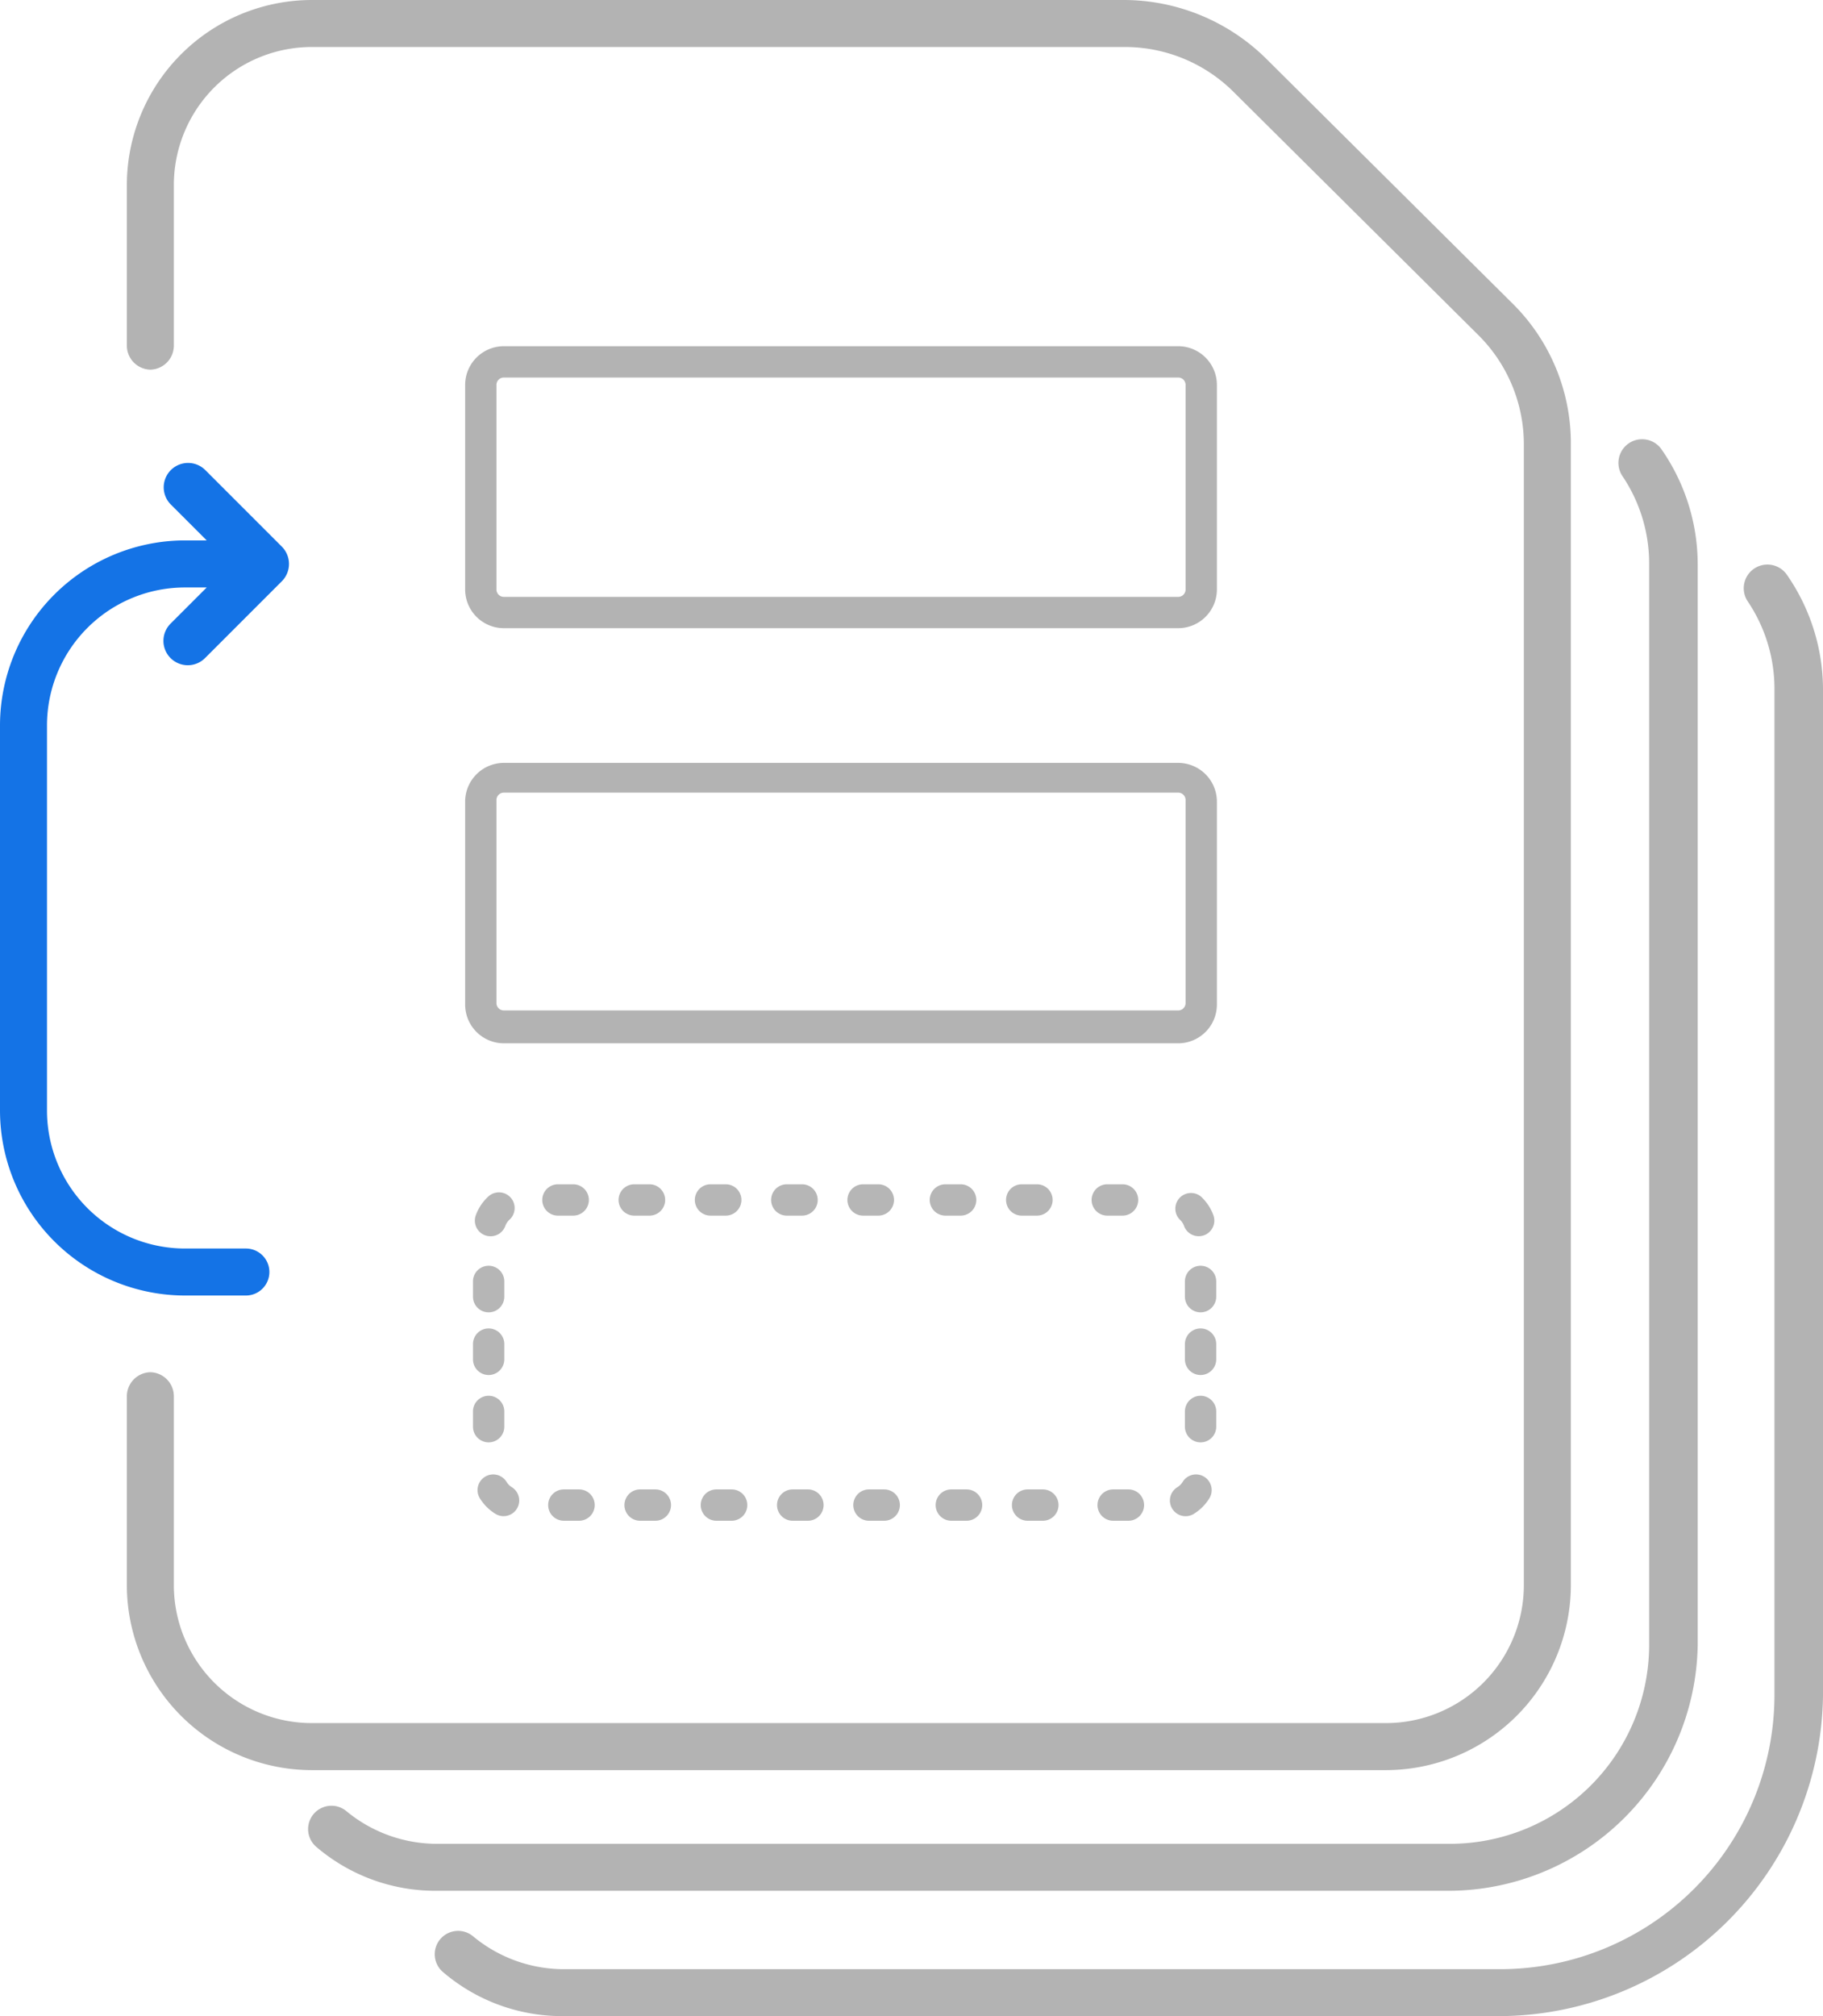 <svg xmlns="http://www.w3.org/2000/svg" width="144.709" height="160" viewBox="0 0 144.709 160">
  <g id="S_IlluEmptyStateCreateReusableTemplates_192x144" transform="translate(-39.5 -9.1)">
    <path id="Path_597417" data-name="Path 597417" d="M149.834,152.339H69.275a14.528,14.528,0,0,1-9.448-3.481A1.854,1.854,0,0,1,62.189,146a11.3,11.3,0,0,0,7.086,2.611h80.559a15.811,15.811,0,0,0,15.789-15.789V47.04a12.416,12.416,0,0,0-2.113-6.962,1.879,1.879,0,0,1,3.108-2.113,16.014,16.014,0,0,1,2.859,9.075v85.781A19.821,19.821,0,0,1,149.834,152.339Z" transform="translate(4.786 6.815)" fill="#b3b3b3"/>
    <path id="Path_597418" data-name="Path 597418" d="M151.843,163.725H77.375a14.528,14.528,0,0,1-9.448-3.481,1.854,1.854,0,1,1,2.362-2.859A11.3,11.3,0,0,0,77.375,160h74.468A21.78,21.78,0,0,0,173.6,138.24V58.426a12.416,12.416,0,0,0-2.113-6.962,1.879,1.879,0,0,1,3.108-2.113,16.014,16.014,0,0,1,2.859,9.075V138.24A25.789,25.789,0,0,1,151.843,163.725ZM126.233,53.578H72.775a3.078,3.078,0,0,1-3.108-3.108V34.308A3.078,3.078,0,0,1,72.775,31.2h53.458a3.078,3.078,0,0,1,3.108,3.108V50.47A3.078,3.078,0,0,1,126.233,53.578ZM72.775,33.686a.587.587,0,0,0-.622.622V50.47a.587.587,0,0,0,.622.622h53.458a.587.587,0,0,0,.622-.622V34.308a.587.587,0,0,0-.622-.622Z" transform="translate(6.756 5.375)" fill="#b3b3b3"/>
    <path id="Path_597419" data-name="Path 597419" d="M157.5,33.094l-19.394-19.27A16.106,16.106,0,0,0,126.792,9.1H62.27A14.7,14.7,0,0,0,47.6,23.77v12.8a1.912,1.912,0,0,0,1.865,1.865h0a1.912,1.912,0,0,0,1.865-1.865V23.77A10.956,10.956,0,0,1,62.27,12.83h64.522a12.23,12.23,0,0,1,8.7,3.605L154.888,35.7a12.23,12.23,0,0,1,3.605,8.7v90.505a10.956,10.956,0,0,1-10.94,10.94H62.27a10.956,10.956,0,0,1-10.94-10.94V119.869A1.912,1.912,0,0,0,49.465,118h0a1.912,1.912,0,0,0-1.865,1.865v15.043a14.7,14.7,0,0,0,14.67,14.67h85.284a14.7,14.7,0,0,0,14.67-14.67V44.407A15.6,15.6,0,0,0,157.5,33.094Z" transform="translate(1.97)" fill="#b3b3b3"/>
    <path id="Path_597420" data-name="Path 597420" d="M125.766,80.053H72.308A3.078,3.078,0,0,1,69.2,76.945V60.908A3.078,3.078,0,0,1,72.308,57.8h53.458a3.078,3.078,0,0,1,3.108,3.108V76.945A3.078,3.078,0,0,1,125.766,80.053ZM72.308,60.162a.587.587,0,0,0-.622.622V76.821a.587.587,0,0,0,.622.622h53.458a.587.587,0,0,0,.622-.622V60.784a.587.587,0,0,0-.622-.622Z" transform="translate(7.223 11.844)" fill="#b3b3b3"/>
    <path id="Path_597421" data-name="Path 597421" d="M61.878,45.3l-6.092-6.092a1.934,1.934,0,0,0-2.735,2.735L55.91,44.8H54.17A14.7,14.7,0,0,0,39.5,59.474V90.056a14.7,14.7,0,0,0,14.67,14.67h4.848a1.865,1.865,0,1,0,0-3.73H54.17a10.956,10.956,0,0,1-10.94-10.94V59.474a10.956,10.956,0,0,1,10.94-10.94h1.74l-2.859,2.859a1.934,1.934,0,1,0,2.735,2.735l6.092-6.092A1.949,1.949,0,0,0,61.878,45.3Z" transform="translate(0 7.187)" fill="#1473e6"/>
    <g id="Group_298716" data-name="Group 298716" transform="translate(77.045 103.086)">
      <path id="Path_597422" data-name="Path 597422" d="M32.644,26.7H31.433a1.243,1.243,0,0,1,0-2.486h1.211a1.243,1.243,0,1,1,0,2.486Zm-6.056,0H25.377a1.243,1.243,0,0,1,0-2.486h1.211a1.243,1.243,0,1,1,0,2.486Zm-6.056,0H19.322a1.243,1.243,0,1,1,0-2.486h1.211a1.243,1.243,0,1,1,0,2.486Zm-6.054,0H13.266a1.243,1.243,0,1,1,0-2.486h1.212a1.243,1.243,0,1,1,0,2.486Zm-6.057,0H7.211a1.243,1.243,0,1,1,0-2.486H8.421a1.243,1.243,0,0,1,0,2.486Zm-5.989-.363a1.233,1.233,0,0,1-.648-.183A3.757,3.757,0,0,1,.522,24.879,1.244,1.244,0,0,1,2.66,23.608a1.243,1.243,0,0,0,.421.428,1.243,1.243,0,0,1-.649,2.3ZM1.243,10.163A1.243,1.243,0,0,1,0,8.92V7.708a1.243,1.243,0,0,1,2.486,0V8.919a1.243,1.243,0,0,1-1.243,1.244Zm.149-6.039A1.258,1.258,0,0,1,.968,4.05,1.243,1.243,0,0,1,.223,2.458a3.767,3.767,0,0,1,1-1.494A1.244,1.244,0,0,1,2.9,2.807a1.243,1.243,0,0,0-.334.5,1.243,1.243,0,0,1-1.169.819ZM32.177,2.486H30.966a1.243,1.243,0,0,1,0-2.486h1.211a1.243,1.243,0,0,1,0,2.486Zm-6.056,0H24.91A1.243,1.243,0,1,1,24.91,0h1.211a1.243,1.243,0,0,1,0,2.486Zm-6.056,0H18.854a1.243,1.243,0,0,1,0-2.486h1.211a1.243,1.243,0,1,1,0,2.486Zm-6.054,0H12.8A1.243,1.243,0,1,1,12.8,0h1.212a1.243,1.243,0,1,1,0,2.486Zm-6.054,0H6.743A1.243,1.243,0,1,1,6.743,0H7.956a1.243,1.243,0,1,1,0,2.486ZM1.243,15.136A1.243,1.243,0,0,1,0,13.893V12.681a1.243,1.243,0,0,1,2.486,0v1.211a1.243,1.243,0,0,1-1.243,1.244ZM52.029,26.7H50.817a1.243,1.243,0,0,1,0-2.486h1.212a1.243,1.243,0,1,1,0,2.486Zm-6.793,0H44.025a1.243,1.243,0,0,1,0-2.486h1.211a1.243,1.243,0,1,1,0,2.486Zm-6.056,0H37.97a1.243,1.243,0,1,1,0-2.486h1.211a1.243,1.243,0,0,1,0,2.486ZM51.562,2.486H50.35A1.243,1.243,0,1,1,50.35,0h1.212a1.243,1.243,0,0,1,0,2.486Zm-6.793,0H43.558a1.243,1.243,0,1,1,0-2.486h1.211a1.243,1.243,0,0,1,0,2.486Zm-6.056,0H37.5A1.243,1.243,0,0,1,37.5,0h1.211a1.243,1.243,0,1,1,0,2.486ZM55.505,25.745a1.243,1.243,0,0,1,.412-1.709,1.253,1.253,0,0,0,.423-.428,1.244,1.244,0,0,1,2.138,1.271,3.757,3.757,0,0,1-1.263,1.279,1.243,1.243,0,0,1-1.709-.413ZM56.513,8.92V7.708a1.243,1.243,0,0,1,2.486,0V8.919a1.243,1.243,0,0,1-2.486,0ZM56.441,3.3a1.243,1.243,0,0,0-.336-.5A1.243,1.243,0,0,1,57.773.963a3.757,3.757,0,0,1,1,1.492,1.243,1.243,0,0,1-.746,1.593,1.268,1.268,0,0,1-.424.073A1.243,1.243,0,0,1,56.441,3.3Zm.072,10.588V12.681a1.243,1.243,0,0,1,2.486,0v1.211a1.243,1.243,0,0,1-2.486,0ZM1.243,20.48A1.243,1.243,0,0,1,0,19.237V18.026a1.243,1.243,0,1,1,2.486,0v1.211A1.243,1.243,0,0,1,1.243,20.48Zm55.27-1.243V18.026a1.243,1.243,0,0,1,2.486,0v1.211a1.243,1.243,0,1,1-2.486,0Z" transform="translate(0)" fill="#b6b6b6"/>
    </g>
  </g>
</svg>
